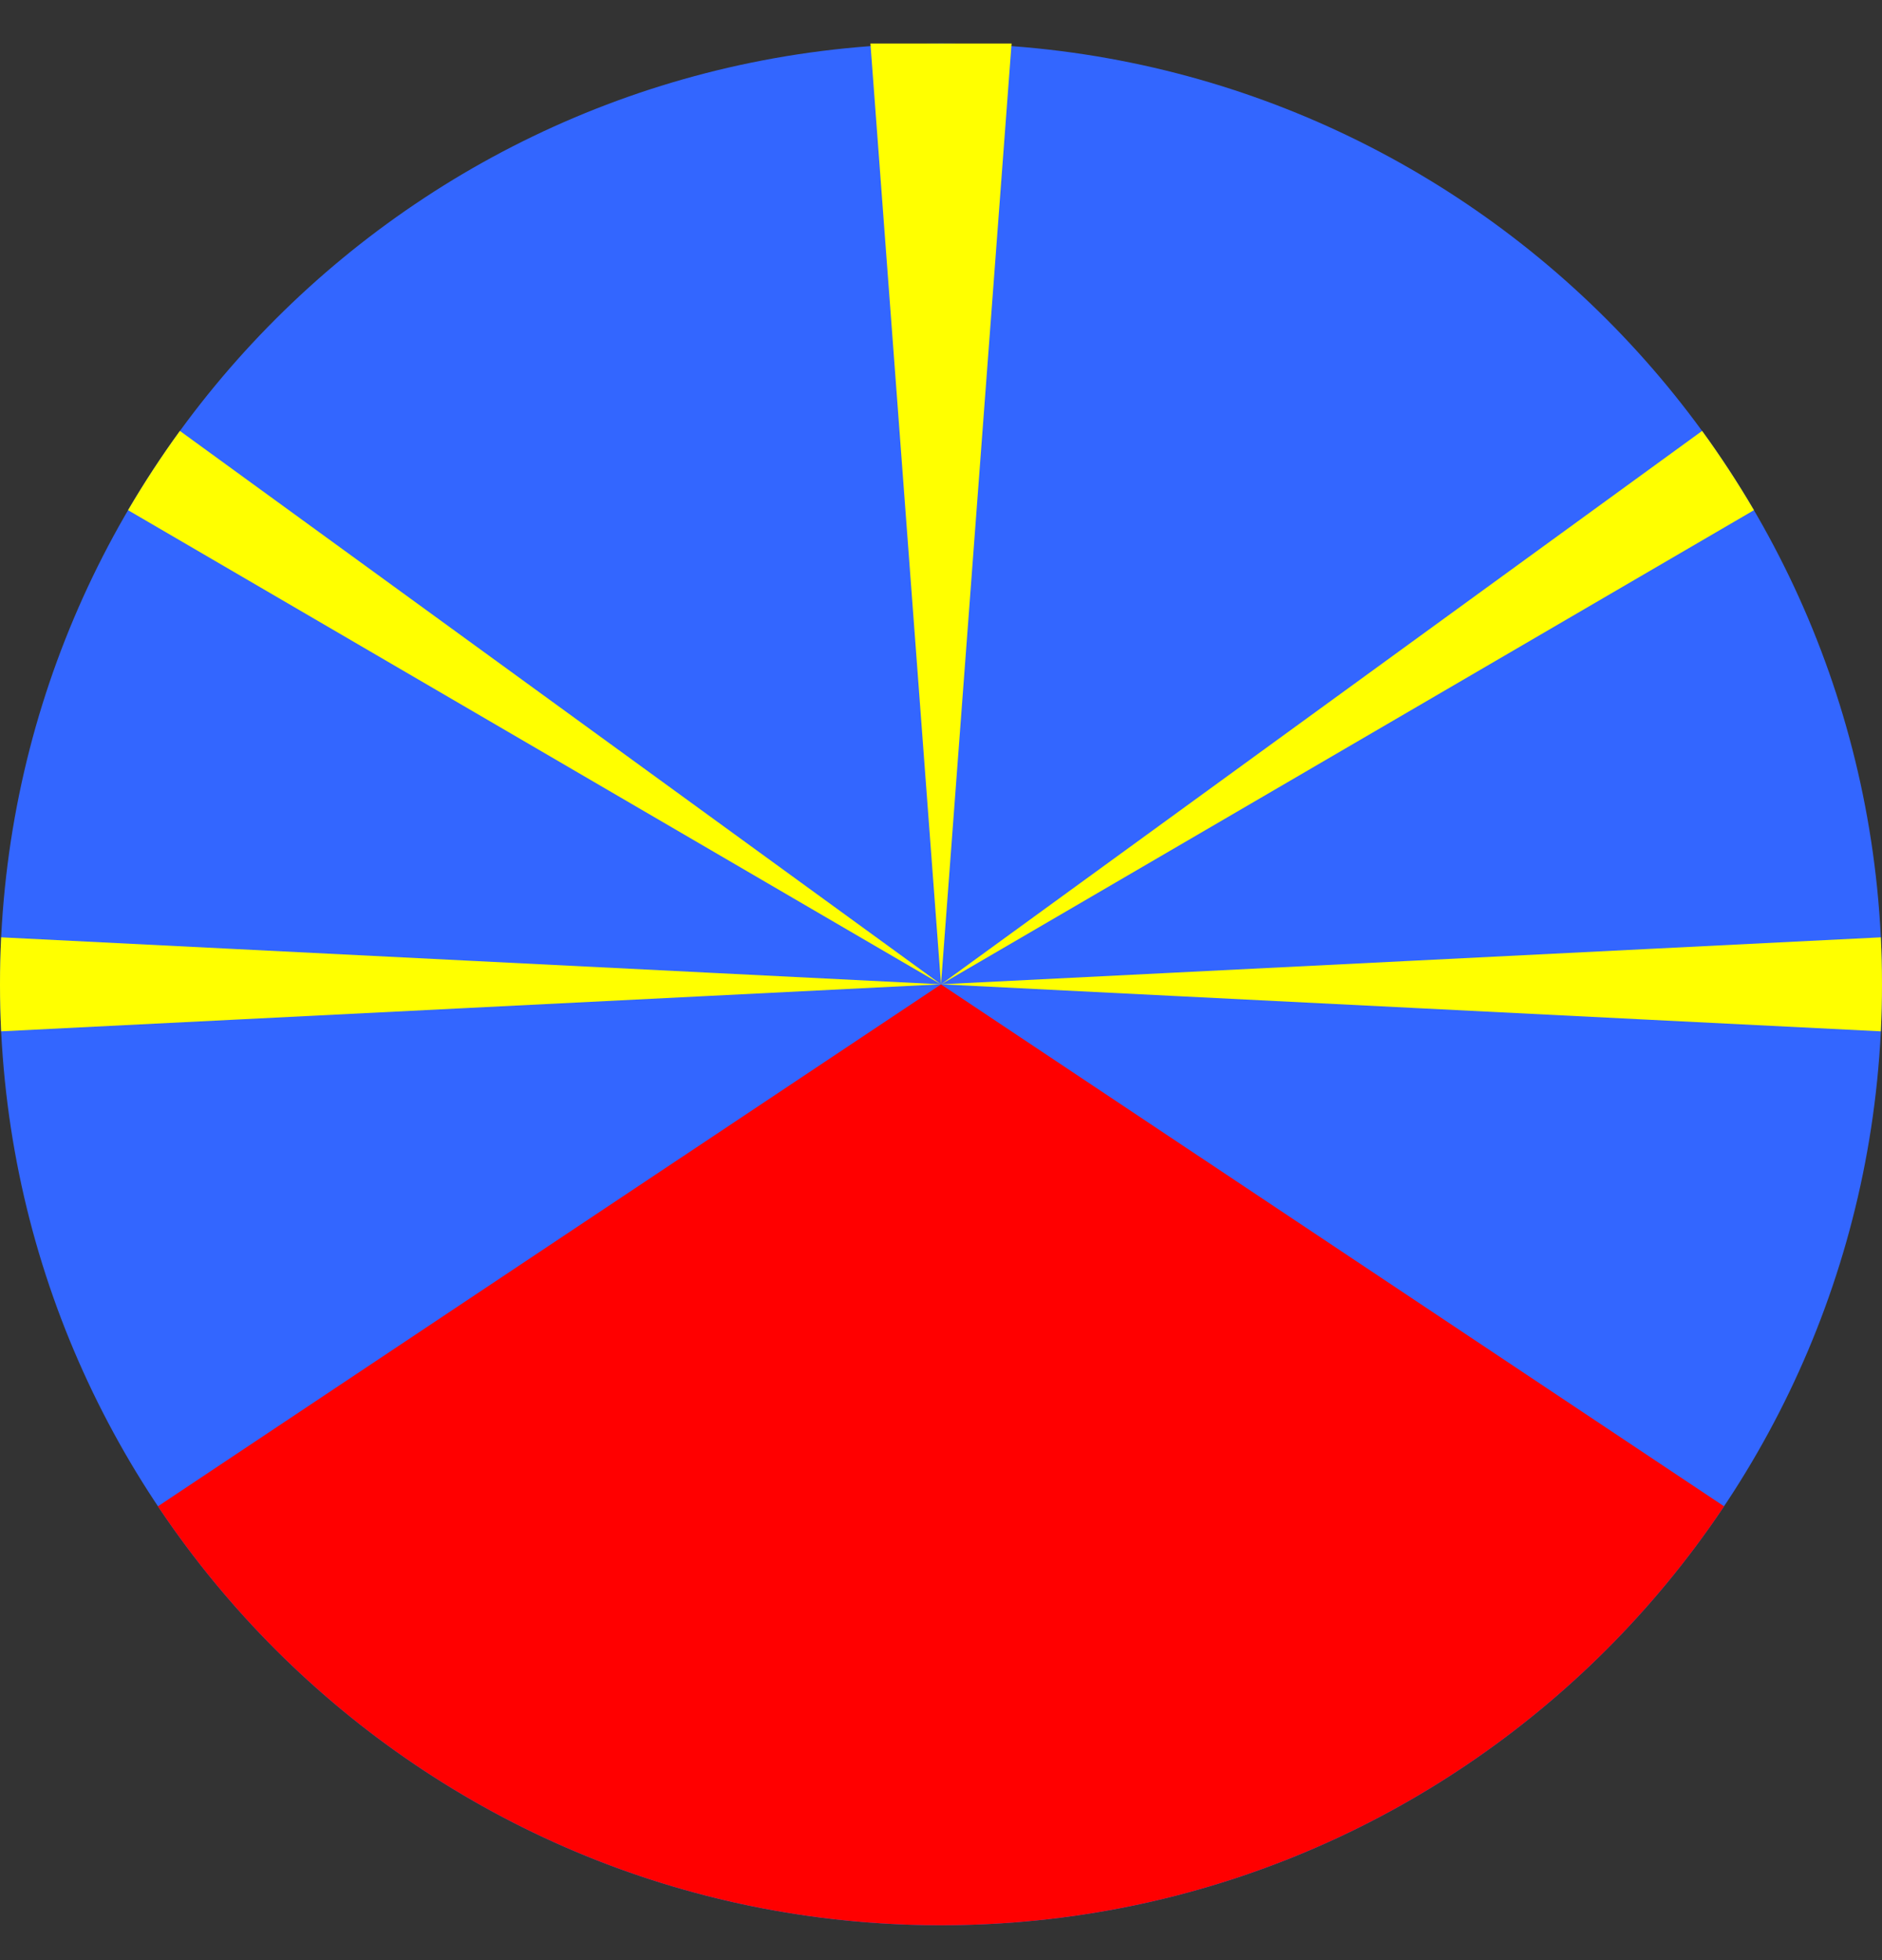 <svg width="24" height="25" viewBox="0 0 24 25" fill="none" xmlns="http://www.w3.org/2000/svg">
<rect x="0" y="0" width="24" height="25" fill="#333333" stroke="none"/>
<path d="M12 24.555C18.627 24.555 24 19.182 24 12.555C24 5.927 18.627 0.555 12 0.555C5.373 0.555 0 5.927 0 12.555C0 19.182 5.373 24.555 12 24.555Z" fill="#3366FF"/>
<path fill-rule="evenodd" clip-rule="evenodd" d="M21.986 19.212C19.834 22.433 16.165 24.555 12 24.555C7.835 24.555 4.166 22.433 2.014 19.212L12 12.555L21.986 19.212Z" fill="#FF0000"/>
<path fill-rule="evenodd" clip-rule="evenodd" d="M0.015 13.154L12 12.554L23.985 13.154C23.995 12.955 24 12.755 24 12.554C24 12.353 23.995 12.154 23.985 11.955L12 12.554L0.015 11.955C0.005 12.154 0 12.353 0 12.554C0 12.755 0.005 12.955 0.015 13.154Z" fill="#FFFF00"/>
<path fill-rule="evenodd" clip-rule="evenodd" d="M1.633 6.507L12 12.555L22.367 6.507C22.163 6.159 21.942 5.821 21.706 5.496L12 12.555L2.294 5.496C2.058 5.821 1.837 6.159 1.633 6.507Z" fill="#FFFF00"/>
<path d="M12 12.555L11.1 0.555H12.9L12 12.555Z" fill="#FFFF00"/>
</svg>
